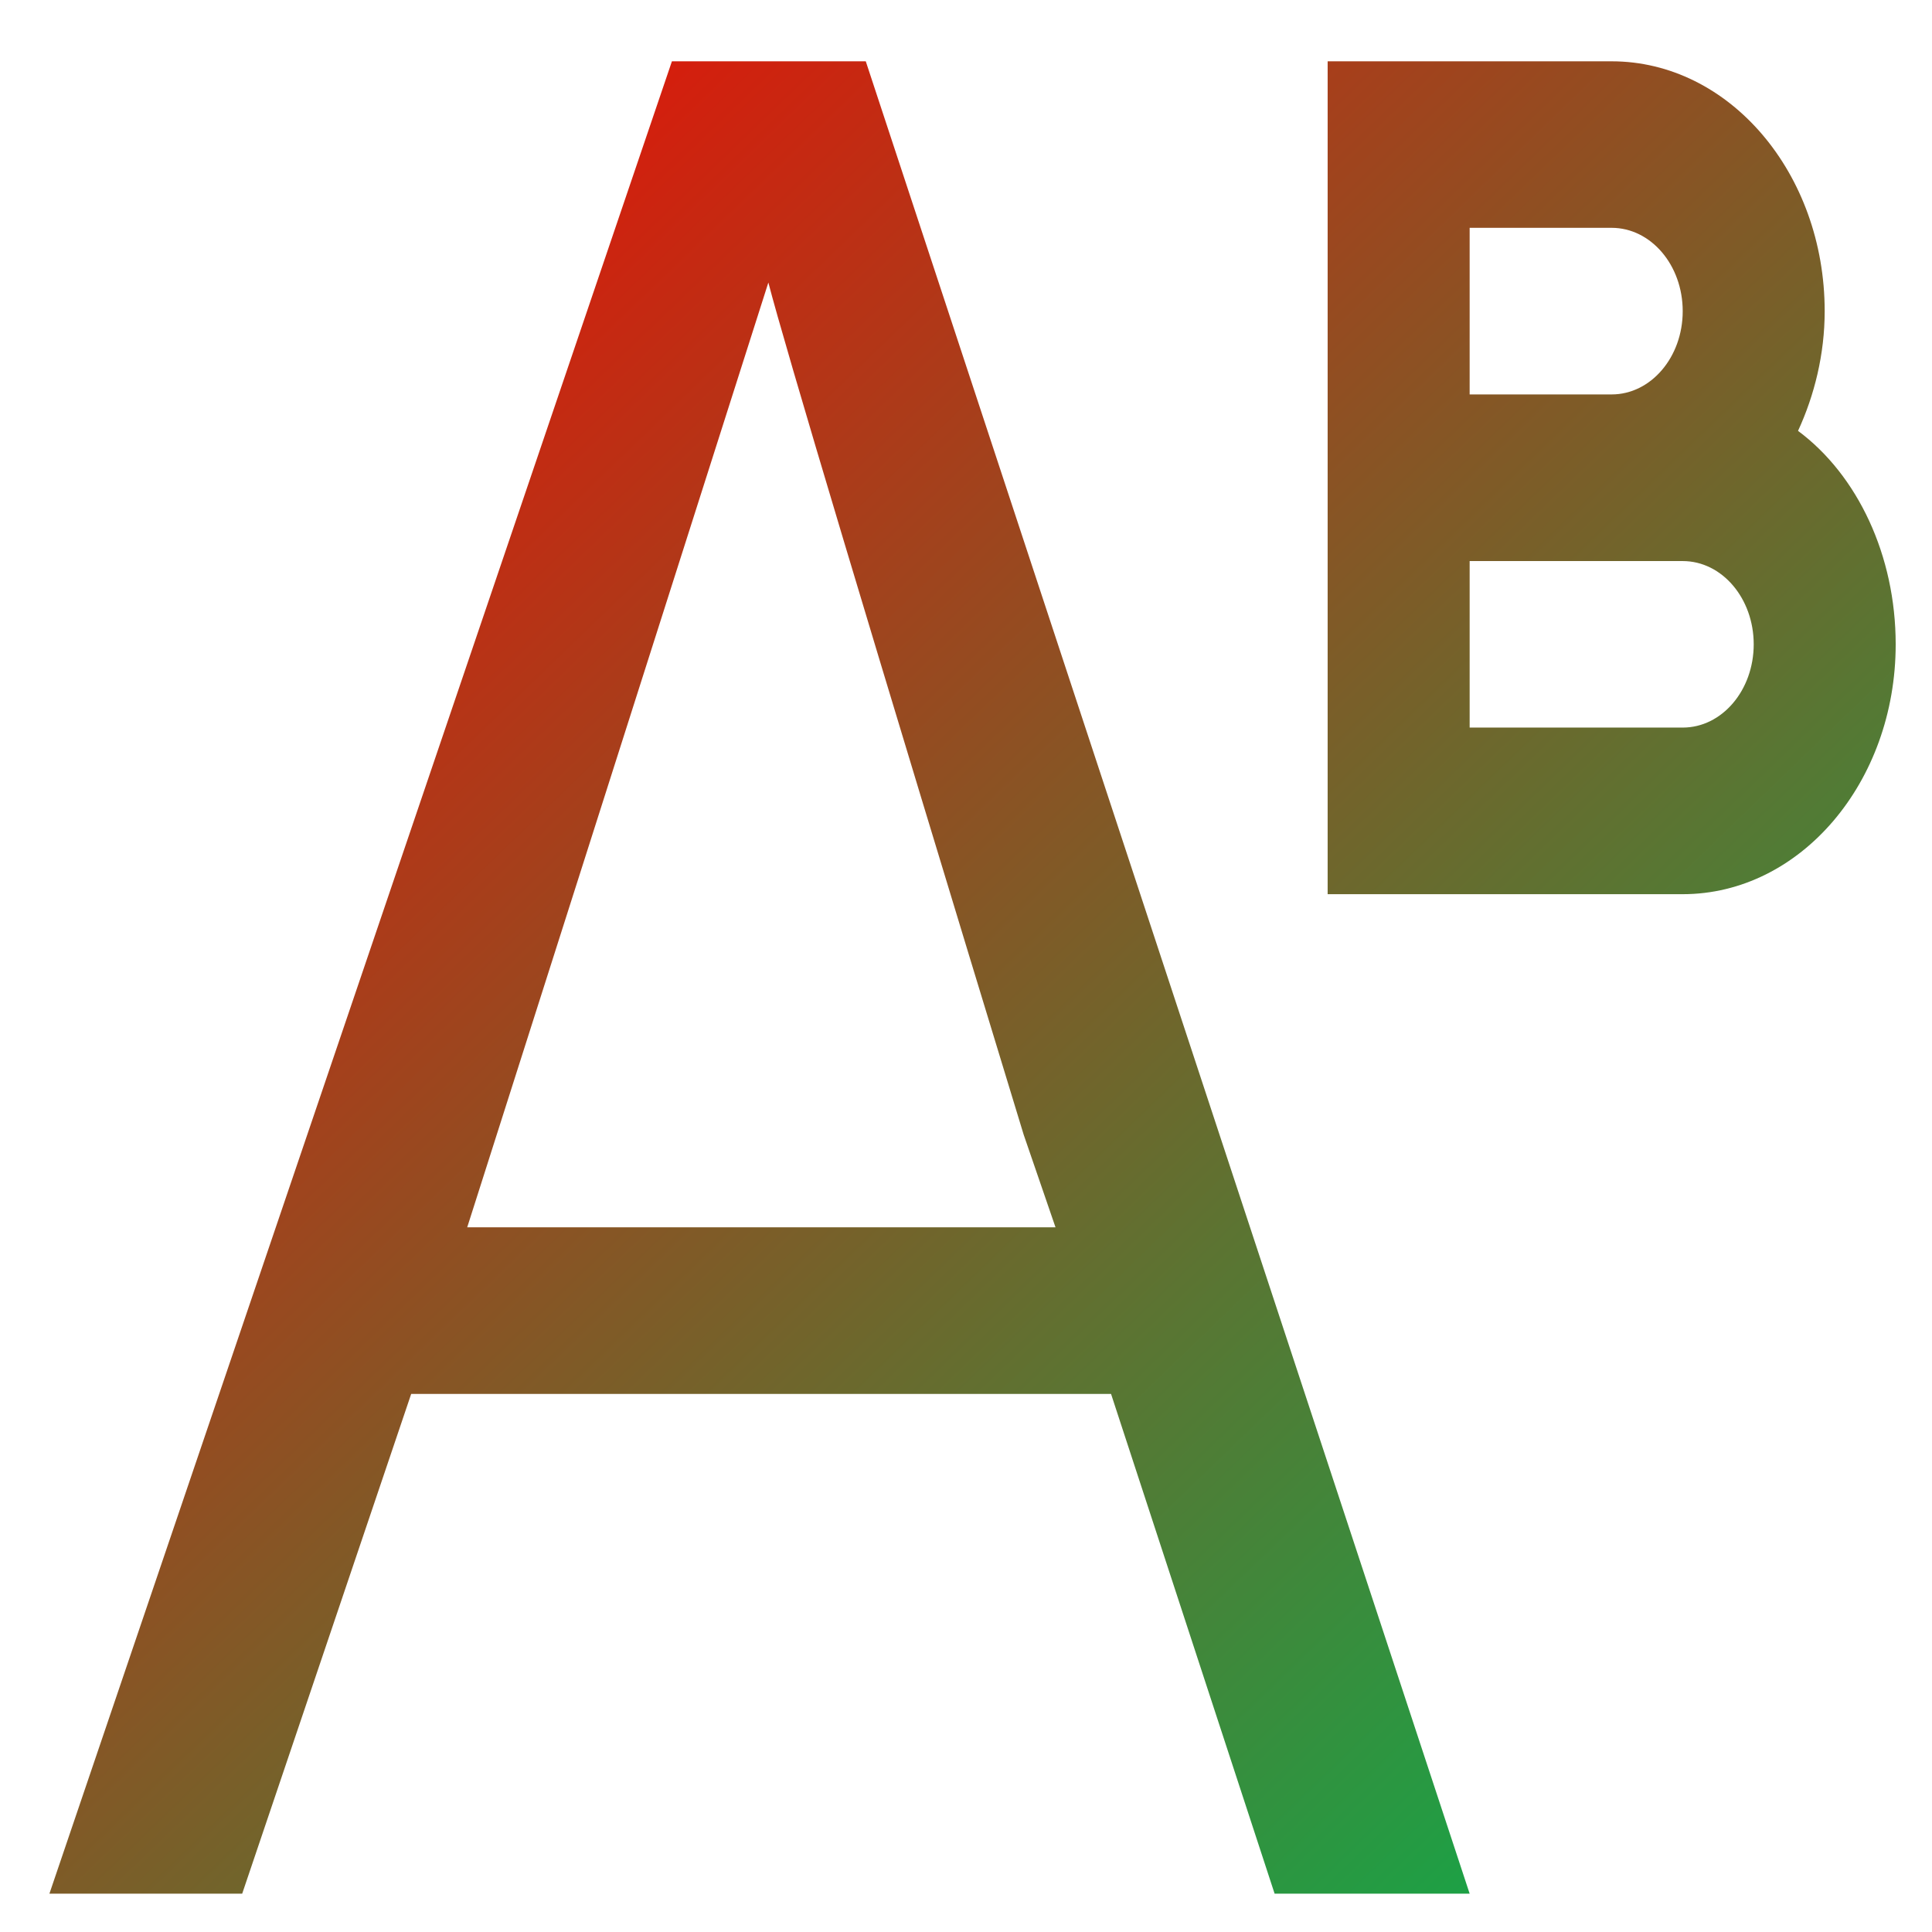 <svg xmlns="http://www.w3.org/2000/svg" xmlns:xlink="http://www.w3.org/1999/xlink" width="64" height="64" viewBox="0 0 64 64" version="1.1"><defs><linearGradient id="linear0" x1="100%" x2="0%" y1="100%" y2="0%"><stop offset="0%" style="stop-color:#00b54e; stop-opacity:1"/><stop offset="100%" style="stop-color:#ff0000; stop-opacity:1"/></linearGradient></defs><g id="surface1"><path style=" stroke:none;fill-rule:nonzero;fill:url(#linear0);" d="M 22.258 2.031 L 1.637 62.73 L 8.023 62.73 L 13.621 46.176 L 36.805 46.176 L 42.223 62.73 L 48.684 62.73 L 28.68 2.031 Z M 43.98 2.031 L 43.98 29.621 L 55.742 29.621 C 59.637 29.621 62.797 25.914 62.797 21.344 C 62.797 18.402 61.535 15.738 59.562 14.273 C 60.105 13.098 60.445 11.734 60.445 10.309 C 60.445 5.738 57.285 2.031 53.387 2.031 Z M 48.684 7.547 L 53.387 7.547 C 54.688 7.547 55.742 8.781 55.742 10.309 C 55.742 11.832 54.688 13.066 53.387 13.066 L 48.684 13.066 Z M 25.453 9.359 C 25.988 11.434 28.805 20.848 33.91 37.586 L 34.965 40.656 L 15.477 40.656 Z M 48.684 18.586 L 55.742 18.586 C 57.043 18.586 58.094 19.82 58.094 21.344 C 58.094 22.867 57.043 24.102 55.742 24.102 L 48.684 24.102 Z M 48.684 18.586 "/></g></svg>
